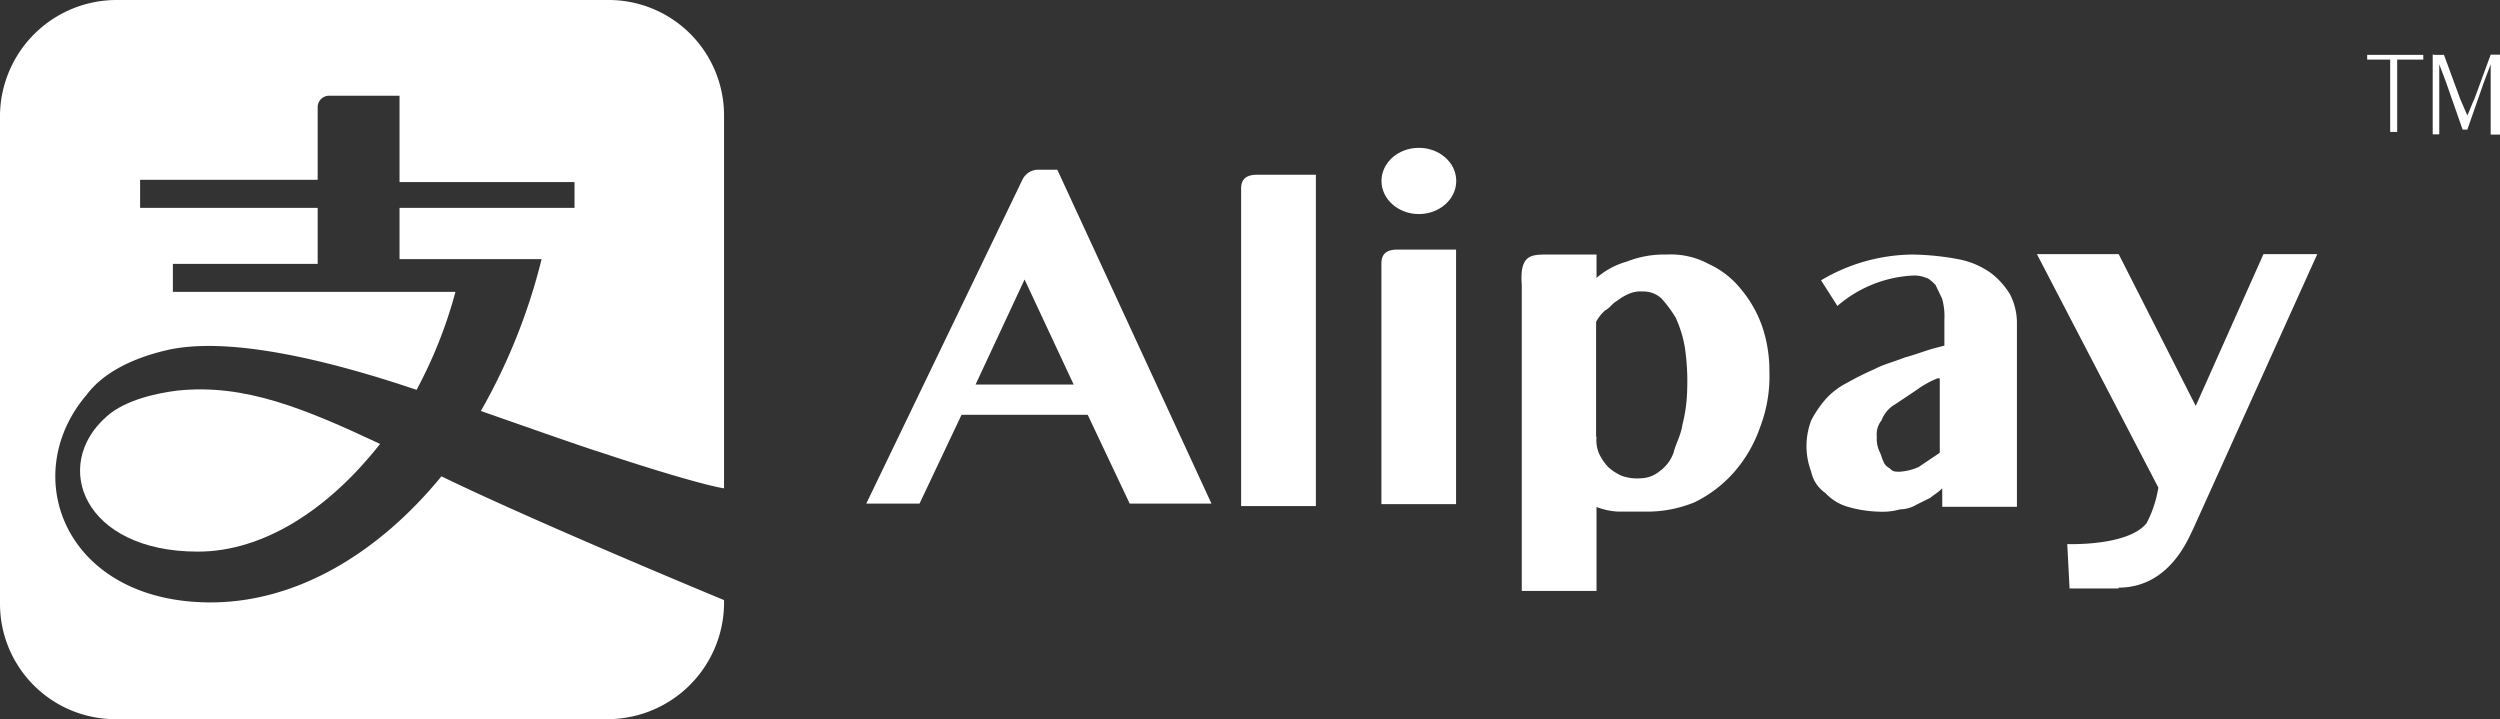 <svg xmlns="http://www.w3.org/2000/svg" viewBox="0 0 281.58 81"><rect x="0" y="0" width="281.58" height="81" fill="#333333" stroke="none"/><defs><style>.cls-1,.cls-2{fill:#fff;}.cls-1{fill-rule:evenodd;}</style></defs><title>AliPay UK</title><g id="Layer_2" data-name="Layer 2"><g id="Layer_1-2" data-name="Layer 1"><path class="cls-1" d="M19.93,44c-2.11.26-5.79,1-7.9,2.89C5.72,52.4,9.4,62.13,22.29,62.13,29.66,62.13,37,57.4,42.81,50c-8.42-3.94-15.26-6.83-22.88-6Z"/><path class="cls-1" d="M67.08,50.76C78.92,54.7,81.55,55,81.55,55V12.89A13,13,0,0,0,68.39,0H13.15A13.14,13.14,0,0,0,0,12.89V68.11A13,13,0,0,0,13.15,81H68.39A13.14,13.14,0,0,0,81.55,68.11v-.52s-21-8.68-31.83-13.94c-7.11,8.68-16.31,14.2-26,14.2-16.3,0-21.83-14.2-13.94-23.41,1.58-2.1,4.47-3.94,9-5,6.84-1.58,17.88,1,28.14,4.47A51.57,51.57,0,0,0,51.3,32.87H19.47V29.72H35.78V23.41h-20V20.25h20V12.1a1.29,1.29,0,0,1,1.31-1.32H45v9.73H64.71v2.9H45v5.78H61a66.66,66.66,0,0,1-6.84,17.1c5.26,1.84,9.73,3.42,12.89,4.47Z"/><path class="cls-1" d="M119.09,19.12l17.36,37.6h-9.21l-4.73-10H108.3l-4.73,10h-6l17.62-36.55a2,2,0,0,1,1.58-1.05Zm-9.21,24.19h11.05L115.4,31.48ZM148.21,57h-8.42V21.26c0-1.06.53-1.58,1.84-1.58h6.58ZM164,56.78h-8.41V29.69c0-1.05.52-1.58,1.84-1.58H164Zm10.3-28.11h5.52V31.3a8.89,8.89,0,0,1,3.42-1.84,11.46,11.46,0,0,1,4.47-.79,9,9,0,0,1,4.74,1.06,9.94,9.94,0,0,1,3.68,2.89,13.4,13.4,0,0,1,2.37,4.21,15.44,15.44,0,0,1,.79,5,16,16,0,0,1-1.06,6.32,15.25,15.25,0,0,1-2.89,5,14.35,14.35,0,0,1-4.47,3.42,14.13,14.13,0,0,1-5.79,1.05h-2.89a7.77,7.77,0,0,1-2.37-.52v9.46h-8.42V32.09c-.26-3.42,1.06-3.42,2.9-3.42Zm5.52,20.52a3.94,3.94,0,0,0,.26,1.84,5.76,5.76,0,0,0,1.06,1.58,5.52,5.52,0,0,0,1.57,1,5.22,5.22,0,0,0,2.11.26,3.46,3.46,0,0,0,2.1-.79,4.39,4.39,0,0,0,1.58-2.1c.26-1.05.79-1.84,1-3.16a17.38,17.38,0,0,0,.53-3.94,26,26,0,0,0-.26-4.74,13.1,13.1,0,0,0-1.06-3.41,14.83,14.83,0,0,0-1.57-2.11,3,3,0,0,0-2.11-.79,3.29,3.29,0,0,0-1.58.27,5.78,5.78,0,0,0-1.31.78c-.53.27-.79.79-1.32,1.06a4.65,4.65,0,0,0-1.05,1.31V49.19Zm35.52-20.52a29.89,29.89,0,0,1,5.26.53,9.18,9.18,0,0,1,3.68,1.58,8.66,8.66,0,0,1,2.11,2.37,7,7,0,0,1,.78,3.15V57.08h-8.41V55c-.53.53-1.05.79-1.32,1.06l-1.58.78a3.7,3.7,0,0,1-1.84.53,7.38,7.38,0,0,1-2.37.26,13.57,13.57,0,0,1-3.42-.52,5.52,5.52,0,0,1-2.63-1.58A3.87,3.87,0,0,1,204,53.13a8.14,8.14,0,0,1,0-5.78A12.45,12.45,0,0,1,205.59,45,8.12,8.12,0,0,1,208,43.14a34.39,34.39,0,0,1,3.16-1.58c1-.53,2.1-.79,3.42-1.31,1.05-.27,2.37-.79,3.42-1.06l1-.26V36a7.38,7.38,0,0,0-.26-2.37L218,32.09c-.27-.26-.79-.79-1.05-.79a3.4,3.4,0,0,0-1.58-.26,14.08,14.08,0,0,0-8.42,3.42l-1.84-2.89a20.49,20.49,0,0,1,10.26-2.9Zm2.89,13.94a10.83,10.83,0,0,0-2.37,1.32l-2.36,1.58a3.49,3.49,0,0,0-1.58,1.84,2.48,2.48,0,0,0-.53,1.84,3.4,3.4,0,0,0,.26,1.58c.27.52.27.78.53,1.31s.53.53.79.79.53.26,1,.26a6.28,6.28,0,0,0,2.11-.52L218.48,51V42.61Zm20.41,23.67H233.1l-.26-5s6.84.27,8.94-2.36a13.27,13.27,0,0,0,1.32-4l-13.68-26.3h9.21l8.68,17.1,7.63-17.1H261l-14,31c-.52,1-2.63,6.57-8.41,6.57Z"/><ellipse class="cls-2" cx="159.81" cy="20.38" rx="4.21" ry="3.73"/><path class="cls-1" d="M269.52,6.71h-2.9V6.18h6.32v.53H270v8.15h-.79V6.71Zm4.69-.53h1.06l1.84,5L277.9,13c.26-.52.52-1.31.79-1.84l1.84-5h1.05v9h-1.05V7.24l-.79,2.1L277.9,14.6h-.53l-1.84-5.26-.79-2.1v7.89H274v-9Z"/></g></g></svg>